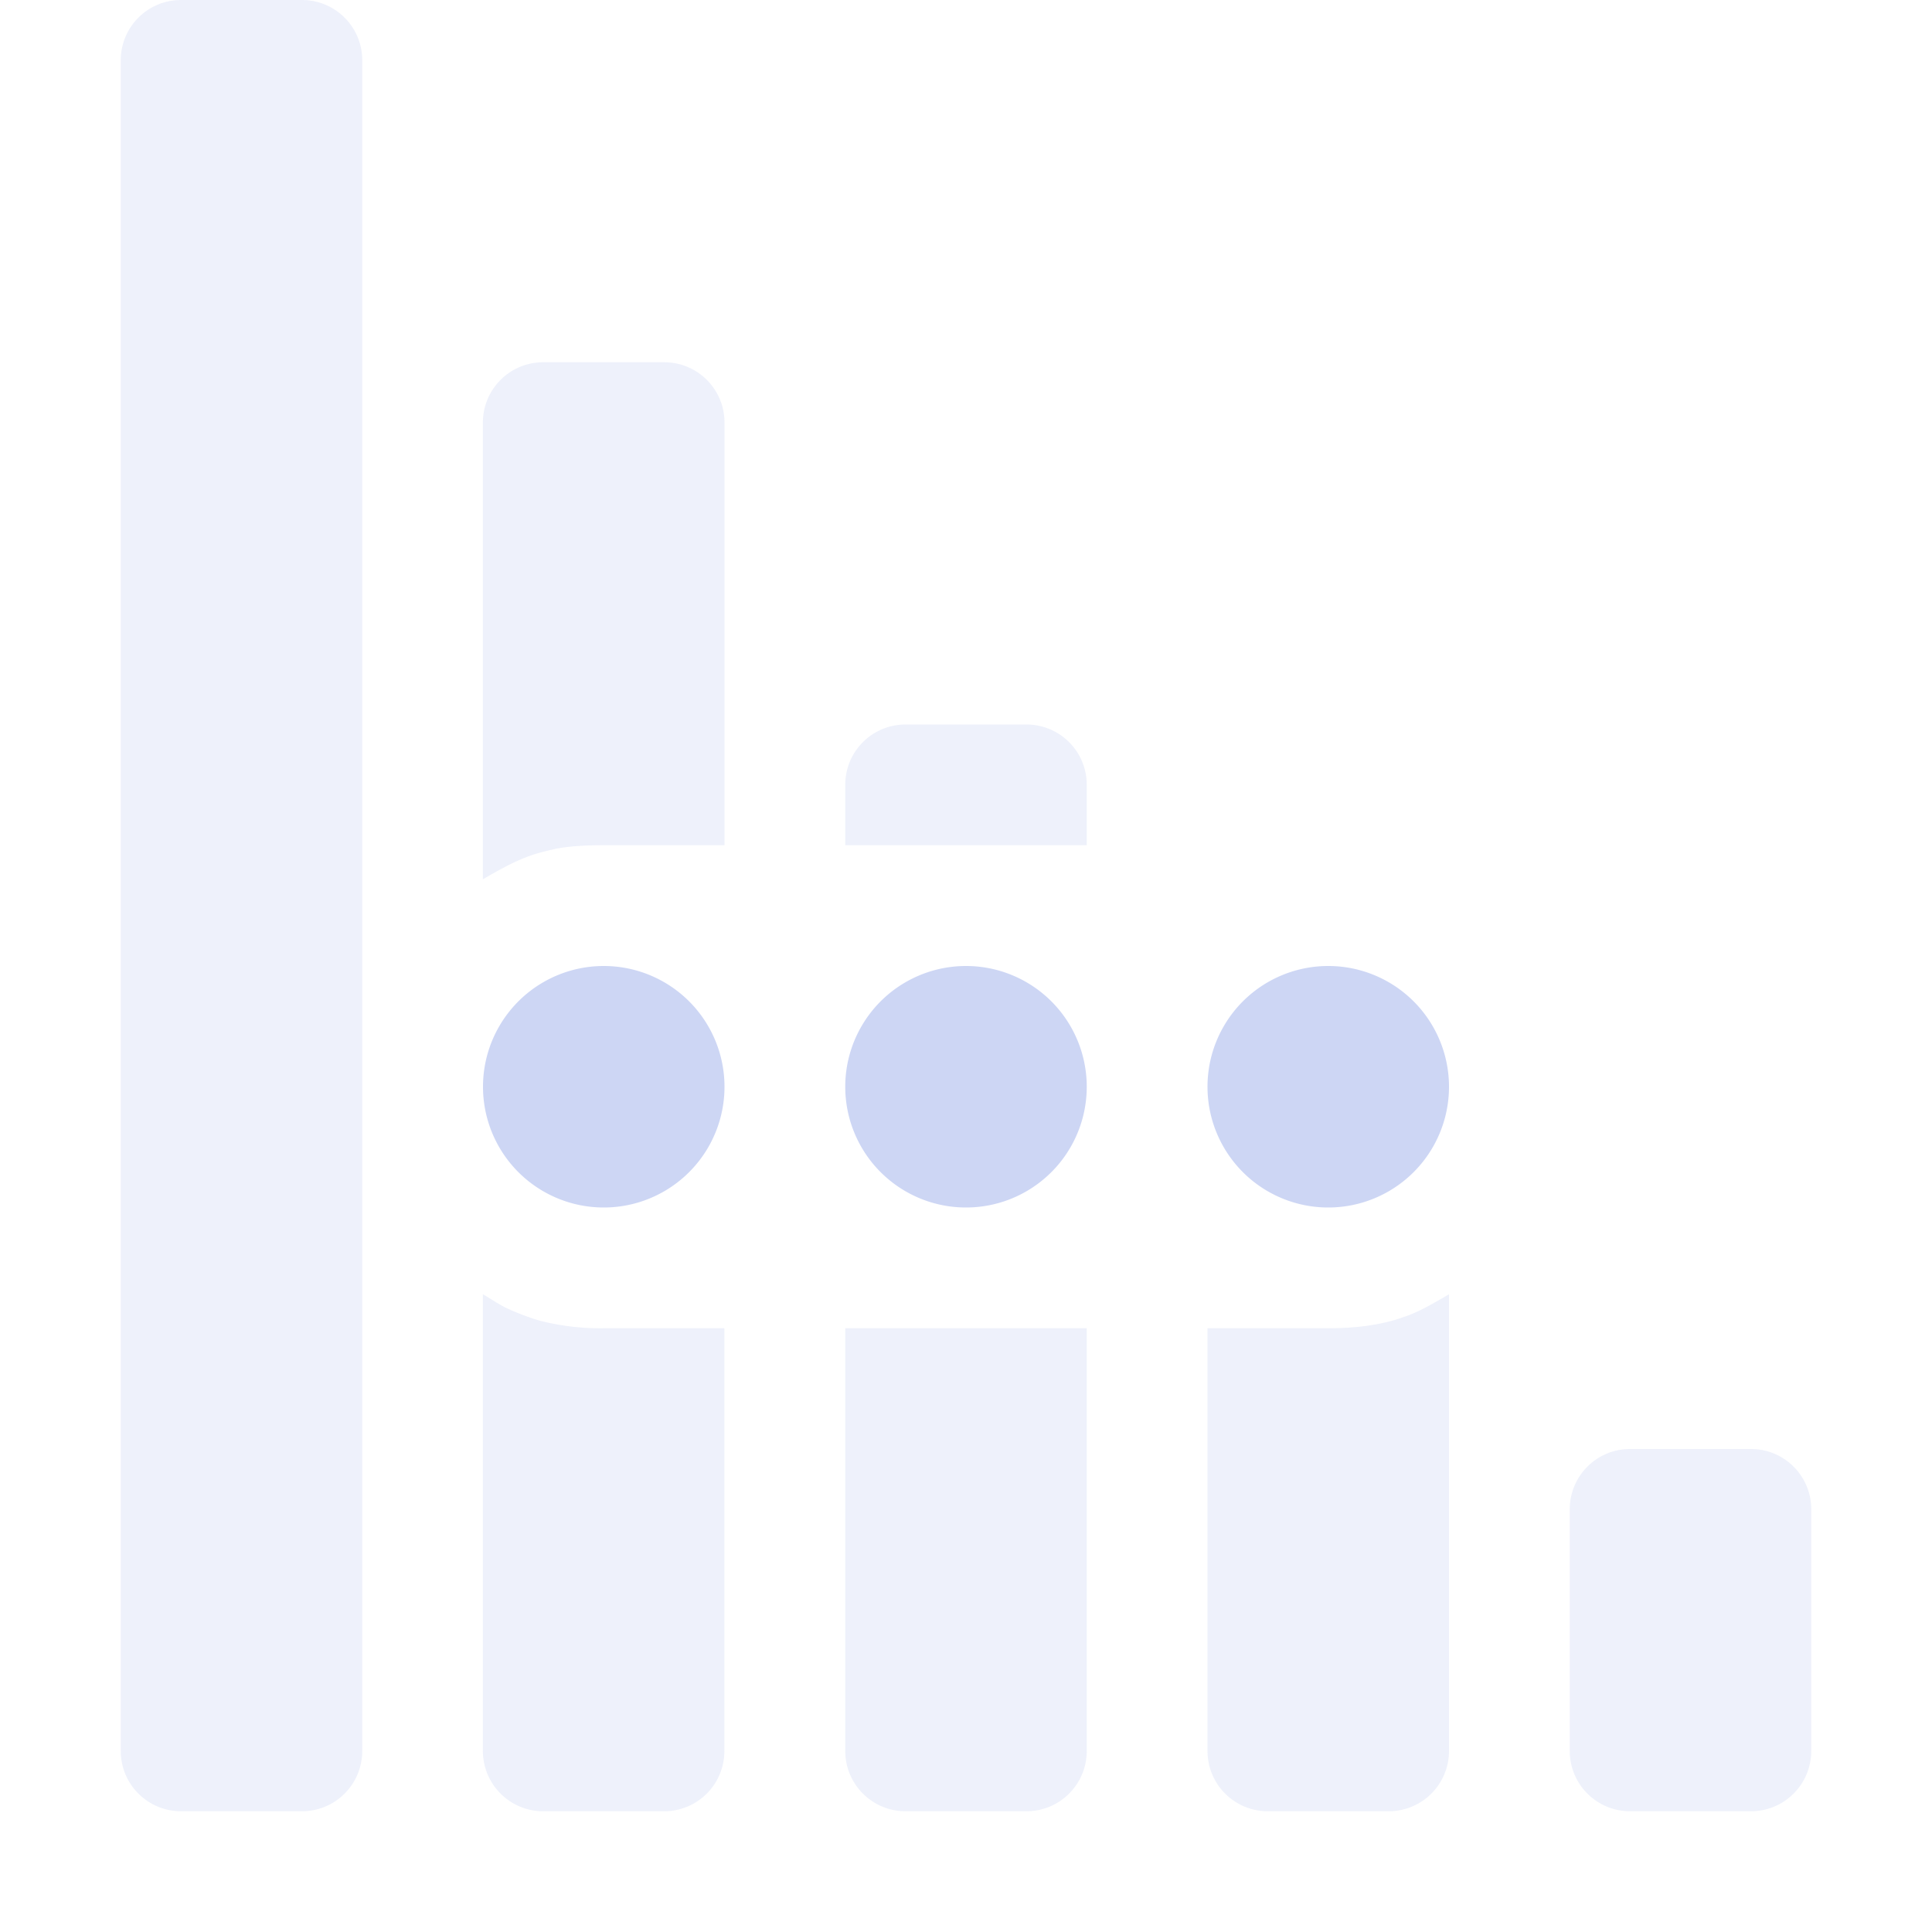 <svg width="16px" height="16px" version="1.1" viewBox="0 0 16 16" xmlns="http://www.w3.org/2000/svg">
 <g transform="matrix(-1,0,0,1,16,0)" color="#cdd6f4" fill="#cdd6f4">
  <path d="m13.5 0c-0.277 0-0.5 0.223-0.5 0.5v14c0 0.277 0.223 0.5 0.5 0.5h1c0.277 0 0.5-0.223 0.5-0.5v-14c0-0.277-0.223-0.5-0.5-0.5zm-3 3c-0.277 0-0.5 0.223-0.5 0.5v3.5h1c0.139 0 0.276 5e-3 0.406 0.031 0.041 0.01 0.085 0.02 0.125 0.031 0.168 0.046 0.322 0.134 0.47 0.22v-3.782c0-0.277-0.224-0.5-0.5-0.5h-1zm-3 3c-0.277 0-0.5 0.223-0.5 0.5v0.5h2v-0.5c0-0.277-0.223-0.5-0.5-0.5zm-3.5 4.719v3.781c0 0.277 0.223 0.5 0.5 0.5h1c0.277 0 0.5-0.223 0.5-0.5v-3.5h-1c-0.183 0-0.363-0.017-0.531-0.063-0.032-8e-3 -0.063-0.02-0.094-0.03-0.133-0.044-0.256-0.12-0.375-0.188zm8 0c-0.072 0.041-0.142 0.092-0.219 0.125a2.038 2.038 0 0 1-0.25 0.093 2.024 2.024 0 0 1-0.53 0.063h-1v3.5c0 0.277 0.222 0.5 0.5 0.5h1c0.276 0 0.5-0.223 0.5-0.5v-3.781zm-5 0.281v3.5c0 0.277 0.223 0.5 0.5 0.5h1c0.277 0 0.5-0.223 0.5-0.5v-3.5zm-5.5 1c-0.277 0-0.5 0.223-0.5 0.5v2c0 0.277 0.223 0.5 0.5 0.5h1c0.277 0 0.5-0.223 0.5-0.5v-2c0-0.277-0.223-0.5-0.5-0.5z" opacity=".35" overflow="visible"/>
  <path d="m5 8a1 1 0 1 0 0 2 1 1 0 0 0 0-2zm3 0a1 1 0 1 0 0 2 1 1 0 0 0 0-2zm3 0a1 1 0 1 0 0 2 1 1 0 0 0 0-2z" overflow="visible"/>
 </g>
</svg>
